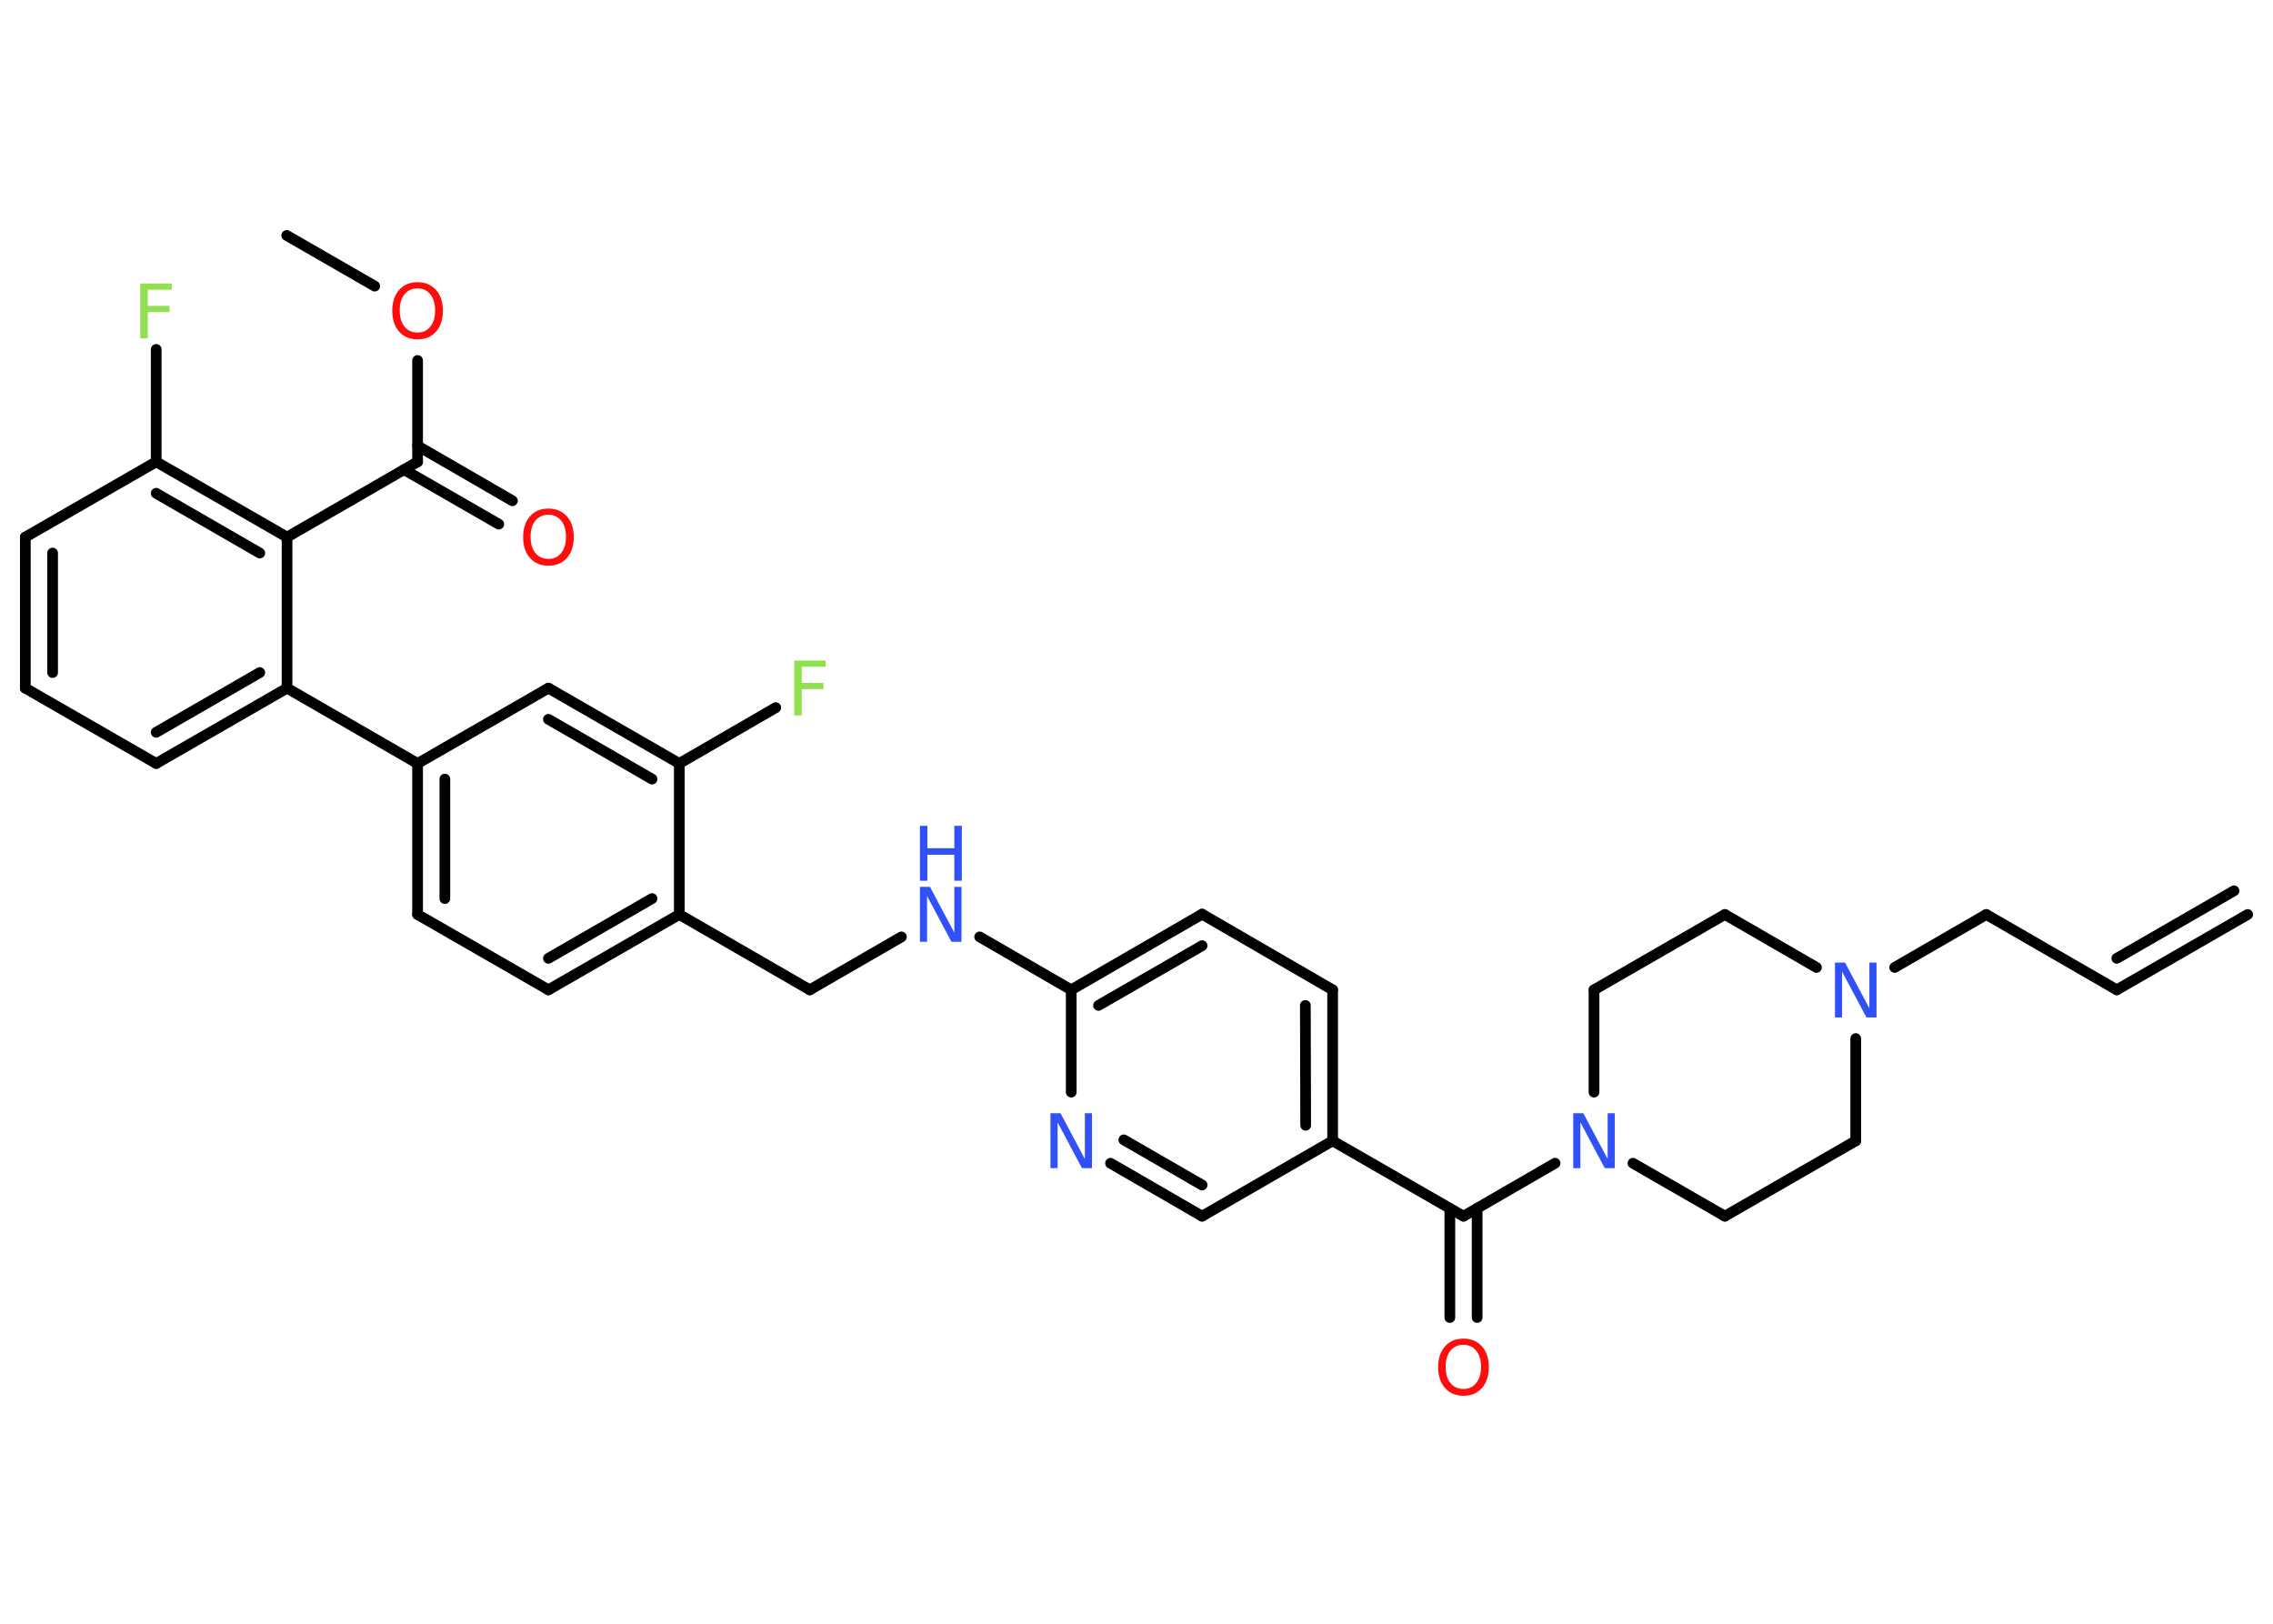 <?xml version='1.0' encoding='UTF-8'?>
<!DOCTYPE svg PUBLIC "-//W3C//DTD SVG 1.1//EN" "http://www.w3.org/Graphics/SVG/1.1/DTD/svg11.dtd">
<svg version='1.2' xmlns='http://www.w3.org/2000/svg' xmlns:xlink='http://www.w3.org/1999/xlink' width='70.0mm' height='50.0mm' viewBox='0 0 70.0 50.0'>
  <desc>Generated by the Chemistry Development Kit (http://github.com/cdk)</desc>
  <g stroke-linecap='round' stroke-linejoin='round' stroke='#000000' stroke-width='.33' fill='#3050F8'>
    <rect x='.0' y='.0' width='70.0' height='50.0' fill='#FFFFFF' stroke='none'/>
    <g id='mol1' class='mol'>
      <g id='mol1bnd1' class='bond'>
        <line x1='65.19' y1='30.48' x2='69.22' y2='28.16'/>
        <line x1='65.19' y1='29.51' x2='68.8' y2='27.43'/>
      </g>
      <line id='mol1bnd2' class='bond' x1='65.19' y1='30.48' x2='61.17' y2='28.16'/>
      <line id='mol1bnd3' class='bond' x1='61.17' y1='28.16' x2='58.35' y2='29.79'/>
      <line id='mol1bnd4' class='bond' x1='55.94' y1='29.79' x2='53.12' y2='28.16'/>
      <line id='mol1bnd5' class='bond' x1='53.12' y1='28.16' x2='49.09' y2='30.48'/>
      <line id='mol1bnd6' class='bond' x1='49.09' y1='30.48' x2='49.09' y2='33.63'/>
      <line id='mol1bnd7' class='bond' x1='47.89' y1='35.82' x2='45.07' y2='37.45'/>
      <g id='mol1bnd8' class='bond'>
        <line x1='45.49' y1='37.21' x2='45.49' y2='40.57'/>
        <line x1='44.65' y1='37.21' x2='44.65' y2='40.57'/>
      </g>
      <line id='mol1bnd9' class='bond' x1='45.07' y1='37.45' x2='41.04' y2='35.13'/>
      <g id='mol1bnd10' class='bond'>
        <line x1='41.04' y1='35.13' x2='41.04' y2='30.48'/>
        <line x1='40.21' y1='34.65' x2='40.2' y2='30.96'/>
      </g>
      <line id='mol1bnd11' class='bond' x1='41.04' y1='30.48' x2='37.02' y2='28.15'/>
      <g id='mol1bnd12' class='bond'>
        <line x1='37.02' y1='28.15' x2='32.99' y2='30.48'/>
        <line x1='37.02' y1='29.12' x2='33.83' y2='30.96'/>
      </g>
      <line id='mol1bnd13' class='bond' x1='32.99' y1='30.48' x2='30.17' y2='28.85'/>
      <line id='mol1bnd14' class='bond' x1='27.76' y1='28.85' x2='24.94' y2='30.48'/>
      <line id='mol1bnd15' class='bond' x1='24.94' y1='30.48' x2='20.92' y2='28.16'/>
      <g id='mol1bnd16' class='bond'>
        <line x1='16.89' y1='30.48' x2='20.92' y2='28.16'/>
        <line x1='16.89' y1='29.51' x2='20.08' y2='27.67'/>
      </g>
      <line id='mol1bnd17' class='bond' x1='16.89' y1='30.48' x2='12.86' y2='28.16'/>
      <g id='mol1bnd18' class='bond'>
        <line x1='12.86' y1='23.51' x2='12.86' y2='28.16'/>
        <line x1='13.7' y1='23.99' x2='13.7' y2='27.67'/>
      </g>
      <line id='mol1bnd19' class='bond' x1='12.86' y1='23.51' x2='8.84' y2='21.19'/>
      <g id='mol1bnd20' class='bond'>
        <line x1='4.81' y1='23.51' x2='8.84' y2='21.19'/>
        <line x1='4.81' y1='22.55' x2='8.0' y2='20.71'/>
      </g>
      <line id='mol1bnd21' class='bond' x1='4.81' y1='23.51' x2='.78' y2='21.19'/>
      <g id='mol1bnd22' class='bond'>
        <line x1='.78' y1='16.54' x2='.78' y2='21.19'/>
        <line x1='1.62' y1='17.03' x2='1.62' y2='20.71'/>
      </g>
      <line id='mol1bnd23' class='bond' x1='.78' y1='16.54' x2='4.81' y2='14.22'/>
      <line id='mol1bnd24' class='bond' x1='4.81' y1='14.22' x2='4.81' y2='10.76'/>
      <g id='mol1bnd25' class='bond'>
        <line x1='8.84' y1='16.54' x2='4.81' y2='14.22'/>
        <line x1='8.0' y1='17.03' x2='4.81' y2='15.19'/>
      </g>
      <line id='mol1bnd26' class='bond' x1='8.84' y1='21.19' x2='8.84' y2='16.54'/>
      <line id='mol1bnd27' class='bond' x1='8.84' y1='16.54' x2='12.86' y2='14.22'/>
      <g id='mol1bnd28' class='bond'>
        <line x1='12.86' y1='13.73' x2='15.78' y2='15.42'/>
        <line x1='12.44' y1='14.46' x2='15.36' y2='16.14'/>
      </g>
      <line id='mol1bnd29' class='bond' x1='12.86' y1='14.22' x2='12.86' y2='11.1'/>
      <line id='mol1bnd30' class='bond' x1='11.54' y1='8.81' x2='8.83' y2='7.25'/>
      <line id='mol1bnd31' class='bond' x1='12.86' y1='23.51' x2='16.89' y2='21.19'/>
      <g id='mol1bnd32' class='bond'>
        <line x1='20.92' y1='23.51' x2='16.89' y2='21.19'/>
        <line x1='20.08' y1='23.99' x2='16.89' y2='22.15'/>
      </g>
      <line id='mol1bnd33' class='bond' x1='20.92' y1='28.16' x2='20.92' y2='23.51'/>
      <line id='mol1bnd34' class='bond' x1='20.92' y1='23.51' x2='23.89' y2='21.79'/>
      <line id='mol1bnd35' class='bond' x1='32.99' y1='30.48' x2='32.99' y2='33.63'/>
      <g id='mol1bnd36' class='bond'>
        <line x1='34.2' y1='35.82' x2='37.02' y2='37.45'/>
        <line x1='34.61' y1='35.1' x2='37.02' y2='36.49'/>
      </g>
      <line id='mol1bnd37' class='bond' x1='41.04' y1='35.13' x2='37.02' y2='37.45'/>
      <line id='mol1bnd38' class='bond' x1='50.29' y1='35.82' x2='53.12' y2='37.45'/>
      <line id='mol1bnd39' class='bond' x1='53.12' y1='37.45' x2='57.15' y2='35.13'/>
      <line id='mol1bnd40' class='bond' x1='57.15' y1='31.98' x2='57.15' y2='35.13'/>
      <path id='mol1atm4' class='atom' d='M56.51 29.64h.31l.75 1.41v-1.41h.22v1.69h-.31l-.75 -1.41v1.41h-.22v-1.69z' stroke='none'/>
      <path id='mol1atm7' class='atom' d='M48.45 34.28h.31l.75 1.41v-1.41h.22v1.69h-.31l-.75 -1.41v1.41h-.22v-1.69z' stroke='none'/>
      <path id='mol1atm9' class='atom' d='M45.07 41.41q-.25 .0 -.4 .18q-.15 .18 -.15 .5q.0 .32 .15 .5q.15 .18 .4 .18q.25 .0 .39 -.18q.15 -.18 .15 -.5q.0 -.32 -.15 -.5q-.15 -.18 -.39 -.18zM45.07 41.22q.35 .0 .57 .24q.21 .24 .21 .64q.0 .4 -.21 .64q-.21 .24 -.57 .24q-.36 .0 -.57 -.24q-.21 -.24 -.21 -.64q.0 -.4 .21 -.64q.21 -.24 .57 -.24z' stroke='none' fill='#FF0D0D'/>
      <g id='mol1atm14' class='atom'>
        <path d='M28.33 27.31h.31l.75 1.41v-1.41h.22v1.69h-.31l-.75 -1.41v1.41h-.22v-1.69z' stroke='none'/>
        <path d='M28.33 25.43h.23v.69h.83v-.69h.23v1.69h-.23v-.8h-.83v.8h-.23v-1.69z' stroke='none'/>
      </g>
      <path id='mol1atm25' class='atom' d='M4.32 8.73h.97v.19h-.74v.5h.67v.19h-.67v.81h-.23v-1.69z' stroke='none' fill='#90E050'/>
      <path id='mol1atm28' class='atom' d='M16.89 15.85q-.25 .0 -.4 .18q-.15 .18 -.15 .5q.0 .32 .15 .5q.15 .18 .4 .18q.25 .0 .39 -.18q.15 -.18 .15 -.5q.0 -.32 -.15 -.5q-.15 -.18 -.39 -.18zM16.89 15.66q.35 .0 .57 .24q.21 .24 .21 .64q.0 .4 -.21 .64q-.21 .24 -.57 .24q-.36 .0 -.57 -.24q-.21 -.24 -.21 -.64q.0 -.4 .21 -.64q.21 -.24 .57 -.24z' stroke='none' fill='#FF0D0D'/>
      <path id='mol1atm29' class='atom' d='M12.86 8.88q-.25 .0 -.4 .18q-.15 .18 -.15 .5q.0 .32 .15 .5q.15 .18 .4 .18q.25 .0 .39 -.18q.15 -.18 .15 -.5q.0 -.32 -.15 -.5q-.15 -.18 -.39 -.18zM12.86 8.69q.35 .0 .57 .24q.21 .24 .21 .64q.0 .4 -.21 .64q-.21 .24 -.57 .24q-.36 .0 -.57 -.24q-.21 -.24 -.21 -.64q.0 -.4 .21 -.64q.21 -.24 .57 -.24z' stroke='none' fill='#FF0D0D'/>
      <path id='mol1atm33' class='atom' d='M24.46 20.34h.97v.19h-.74v.5h.67v.19h-.67v.81h-.23v-1.69z' stroke='none' fill='#90E050'/>
      <path id='mol1atm34' class='atom' d='M32.35 34.28h.31l.75 1.41v-1.41h.22v1.69h-.31l-.75 -1.41v1.41h-.22v-1.69z' stroke='none'/>
    </g>
  </g>
</svg>
